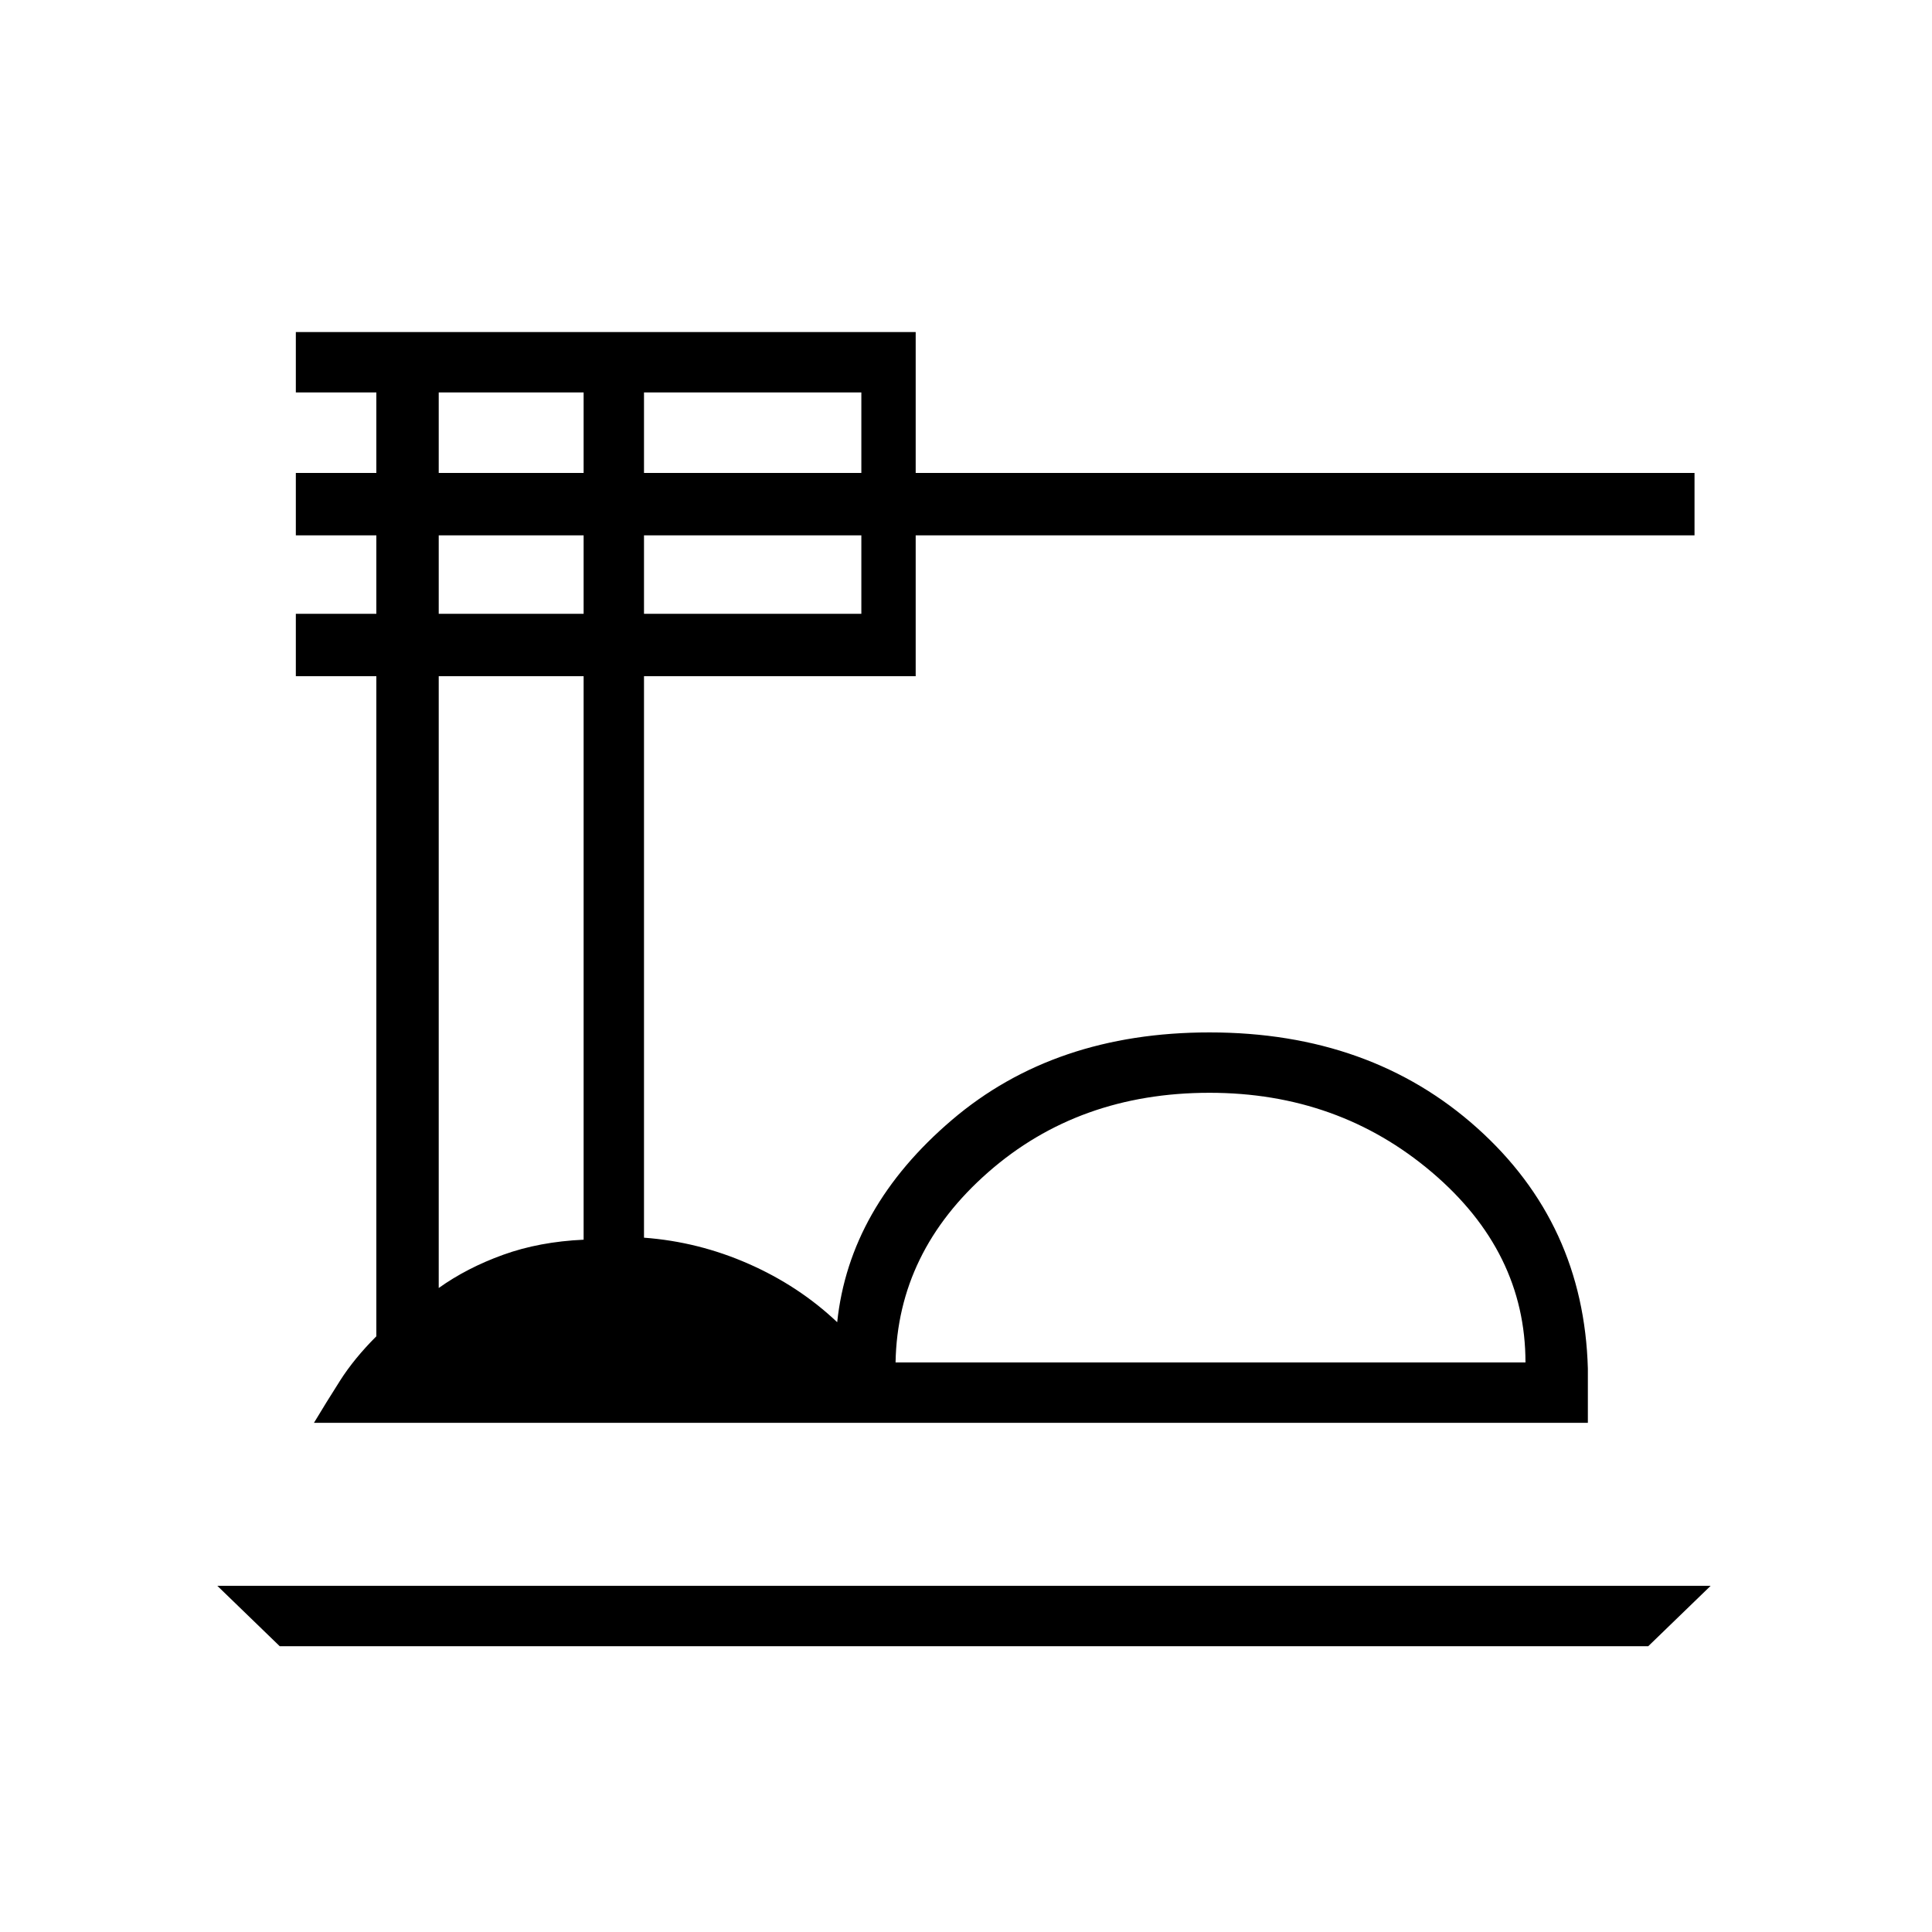 <svg xmlns="http://www.w3.org/2000/svg" height="48" width="48"><path d="M6.95 40.9 5.4 39.4h37.1l-1.55 1.5Zm.85-5.55q.3-.5.65-1.05.35-.55.9-1.1V16.8h-2v-1.55h2V13.3h-2v-1.55h2v-2h-2v-1.5h15.4v3.5H42.1v1.55H22.75v3.5H16v13.95q1.35.1 2.6.65t2.2 1.45q.3-2.85 2.85-5.025 2.55-2.175 6.4-2.175 4 0 6.65 2.375Q39.35 30.4 39.45 34v1.35Zm14.45-1.5H37.9q0-2.75-2.325-4.725-2.325-1.975-5.525-1.975-3.25 0-5.5 1.975t-2.3 4.725ZM16 11.75h5.4v-2H16Zm0 3.5h5.4V13.3H16Zm-5.1-3.5h3.6v-2h-3.6Zm0 3.5h3.6V13.3h-3.6Zm0 16.75q.7-.5 1.6-.825.9-.325 2-.375v-14h-3.6Zm11.35 1.85H37.9Z"/></svg>